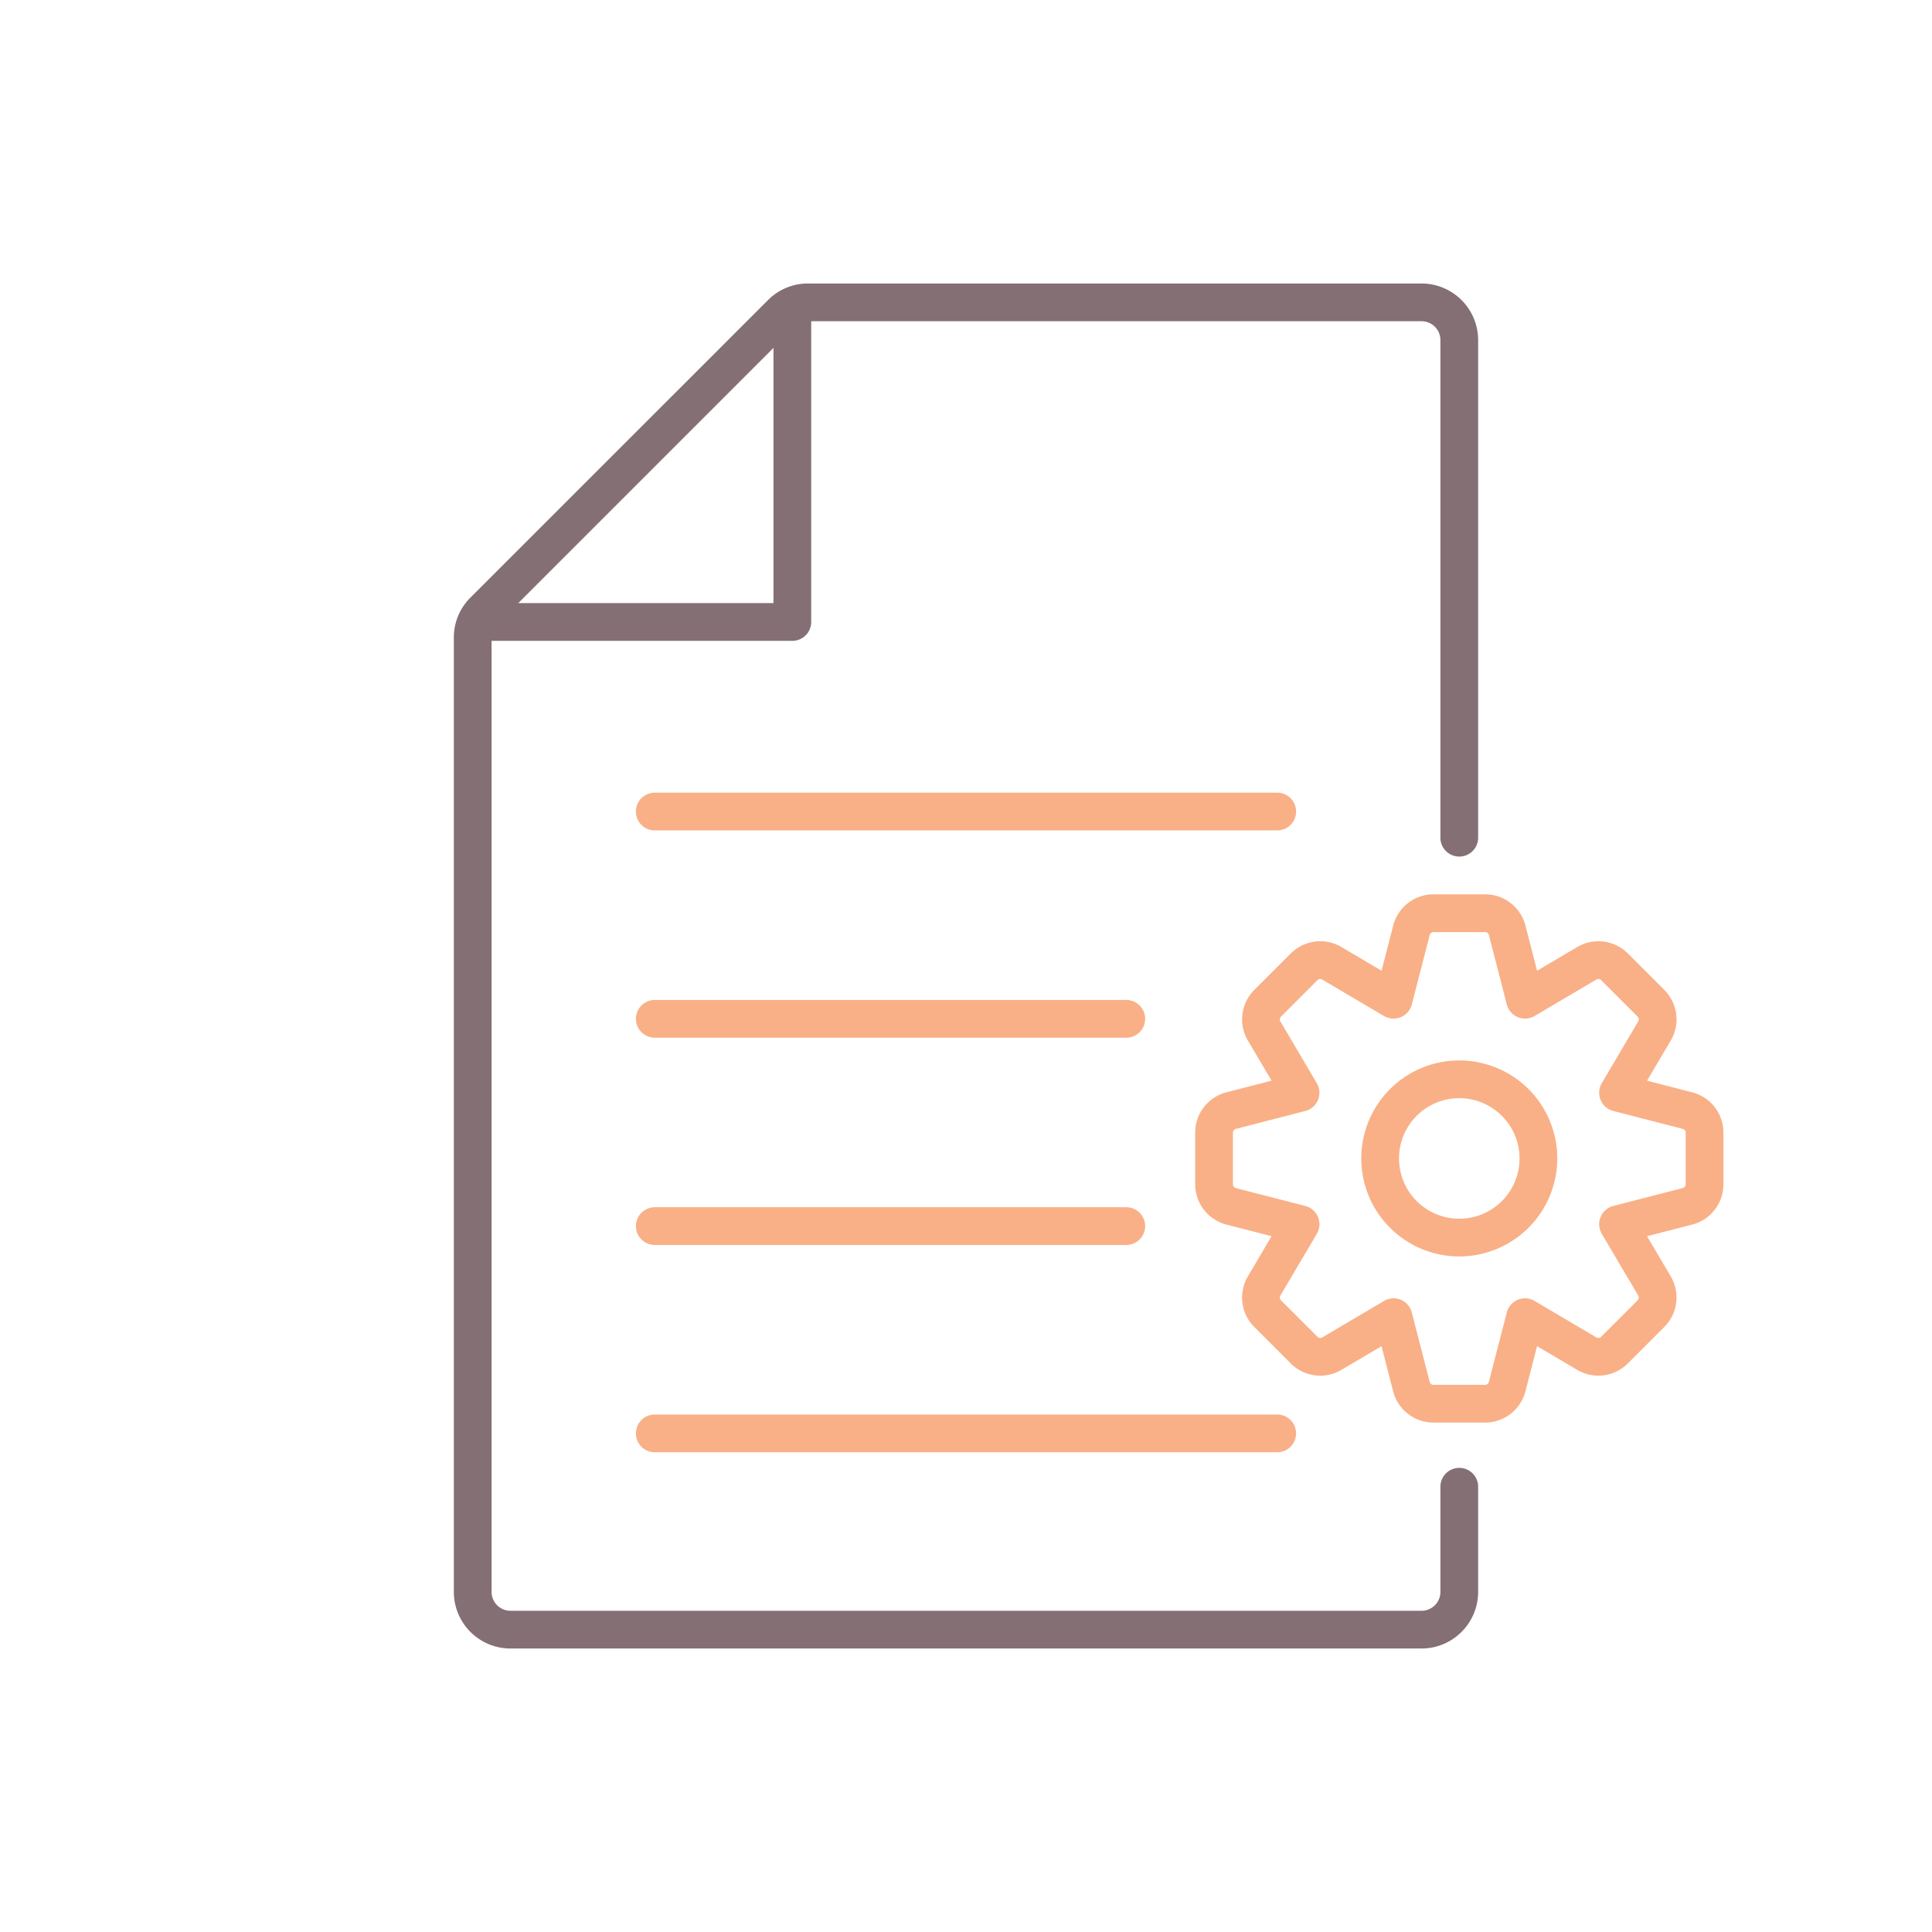 <svg xmlns="http://www.w3.org/2000/svg" viewBox="0 0 256 256"><title>icon</title><path d="M193.362,113.5a2.5,2.5,0,0,0,2.5-2.5V45.064a7.509,7.509,0,0,0-7.5-7.5h-81.3a7.453,7.453,0,0,0-5.3,2.2L62.335,79.184a7.448,7.448,0,0,0-2.2,5.3V210.936a7.509,7.509,0,0,0,7.5,7.5H188.362a7.509,7.509,0,0,0,7.5-7.5V197a2.5,2.5,0,0,0-5,0v13.936a2.5,2.5,0,0,1-2.5,2.5H67.638a2.5,2.5,0,0,1-2.5-2.5V84.916h39.851a2.5,2.5,0,0,0,2.5-2.5V42.564h80.873a2.5,2.5,0,0,1,2.5,2.5V111A2.5,2.5,0,0,0,193.362,113.5ZM68.673,79.916,102.489,46.1V79.916Z" fill="#846f75"/><path d="M196.782,188.5h-6.841a5.516,5.516,0,0,1-5.339-4.134l-1.544-5.989-5.324,3.142a5.517,5.517,0,0,1-6.7-.852L166.2,175.83a5.515,5.515,0,0,1-.853-6.7l3.143-5.327-5.986-1.542a5.521,5.521,0,0,1-4.137-5.342v-6.84a5.517,5.517,0,0,1,4.134-5.341l5.989-1.544-3.142-5.323a5.519,5.519,0,0,1,.852-6.7l4.837-4.836a5.516,5.516,0,0,1,6.7-.854l5.327,3.144,1.543-5.987a5.516,5.516,0,0,1,5.34-4.136h6.841a5.517,5.517,0,0,1,5.341,4.133l1.544,5.99,5.323-3.142a5.517,5.517,0,0,1,6.7.851l4.837,4.837a5.517,5.517,0,0,1,.854,6.7l-3.144,5.326,5.987,1.543h0a5.517,5.517,0,0,1,4.133,5.341v6.84a5.518,5.518,0,0,1-4.133,5.341l-5.99,1.543,3.143,5.323a5.518,5.518,0,0,1-.853,6.7l-4.837,4.837a5.518,5.518,0,0,1-6.7.854l-5.325-3.144-1.543,5.986A5.519,5.519,0,0,1,196.782,188.5Zm-12.133-16.466a2.5,2.5,0,0,1,2.421,1.876l2.372,9.205a.517.517,0,0,0,.5.385h6.841a.518.518,0,0,0,.5-.388l2.371-9.2a2.5,2.5,0,0,1,3.692-1.529l8.185,4.832a.515.515,0,0,0,.626-.082l4.837-4.836a.52.52,0,0,0,.08-.629l-4.831-8.183a2.5,2.5,0,0,1,1.529-3.691l9.206-2.372a.516.516,0,0,0,.384-.5v-6.84a.517.517,0,0,0-.387-.5l-9.2-2.371a2.5,2.5,0,0,1-1.529-3.692l4.832-8.186a.517.517,0,0,0-.081-.625l-4.837-4.837a.517.517,0,0,0-.628-.08l-8.183,4.83a2.5,2.5,0,0,1-3.692-1.529l-2.372-9.2a.516.516,0,0,0-.5-.384h-6.841a.518.518,0,0,0-.5.387l-2.371,9.2a2.5,2.5,0,0,1-3.691,1.529l-8.186-4.831a.516.516,0,0,0-.625.08l-4.838,4.838a.519.519,0,0,0-.08.628l4.83,8.183a2.5,2.5,0,0,1-1.529,3.692l-9.2,2.372a.515.515,0,0,0-.385.5v6.84a.518.518,0,0,0,.388.5l9.2,2.371a2.5,2.5,0,0,1,1.529,3.691l-4.831,8.186a.518.518,0,0,0,.081.626l4.837,4.837a.517.517,0,0,0,.629.079l8.183-4.83A2.5,2.5,0,0,1,184.649,172.034Z" fill="#f9b087"/><path d="M193.362,166.486A12.986,12.986,0,1,1,206.348,153.5,13,13,0,0,1,193.362,166.486Zm0-20.972a7.986,7.986,0,1,0,7.986,7.986A8,8,0,0,0,193.362,145.514Z" fill="#f9b087"/><path d="M169.239,110.035H86.761a2.5,2.5,0,0,1,0-5h82.478a2.5,2.5,0,0,1,0,5Z" fill="#f9b087"/><path d="M149.239,137.5H86.761a2.5,2.5,0,0,1,0-5h62.478a2.5,2.5,0,1,1,0,5Z" fill="#f9b087"/><path d="M149.239,164.965H86.761a2.5,2.5,0,0,1,0-5h62.478a2.5,2.5,0,0,1,0,5Z" fill="#f9b087"/><path d="M169.239,192.431H86.761a2.5,2.5,0,0,1,0-5h82.478a2.5,2.5,0,0,1,0,5Z" fill="#f9b087"/></svg>